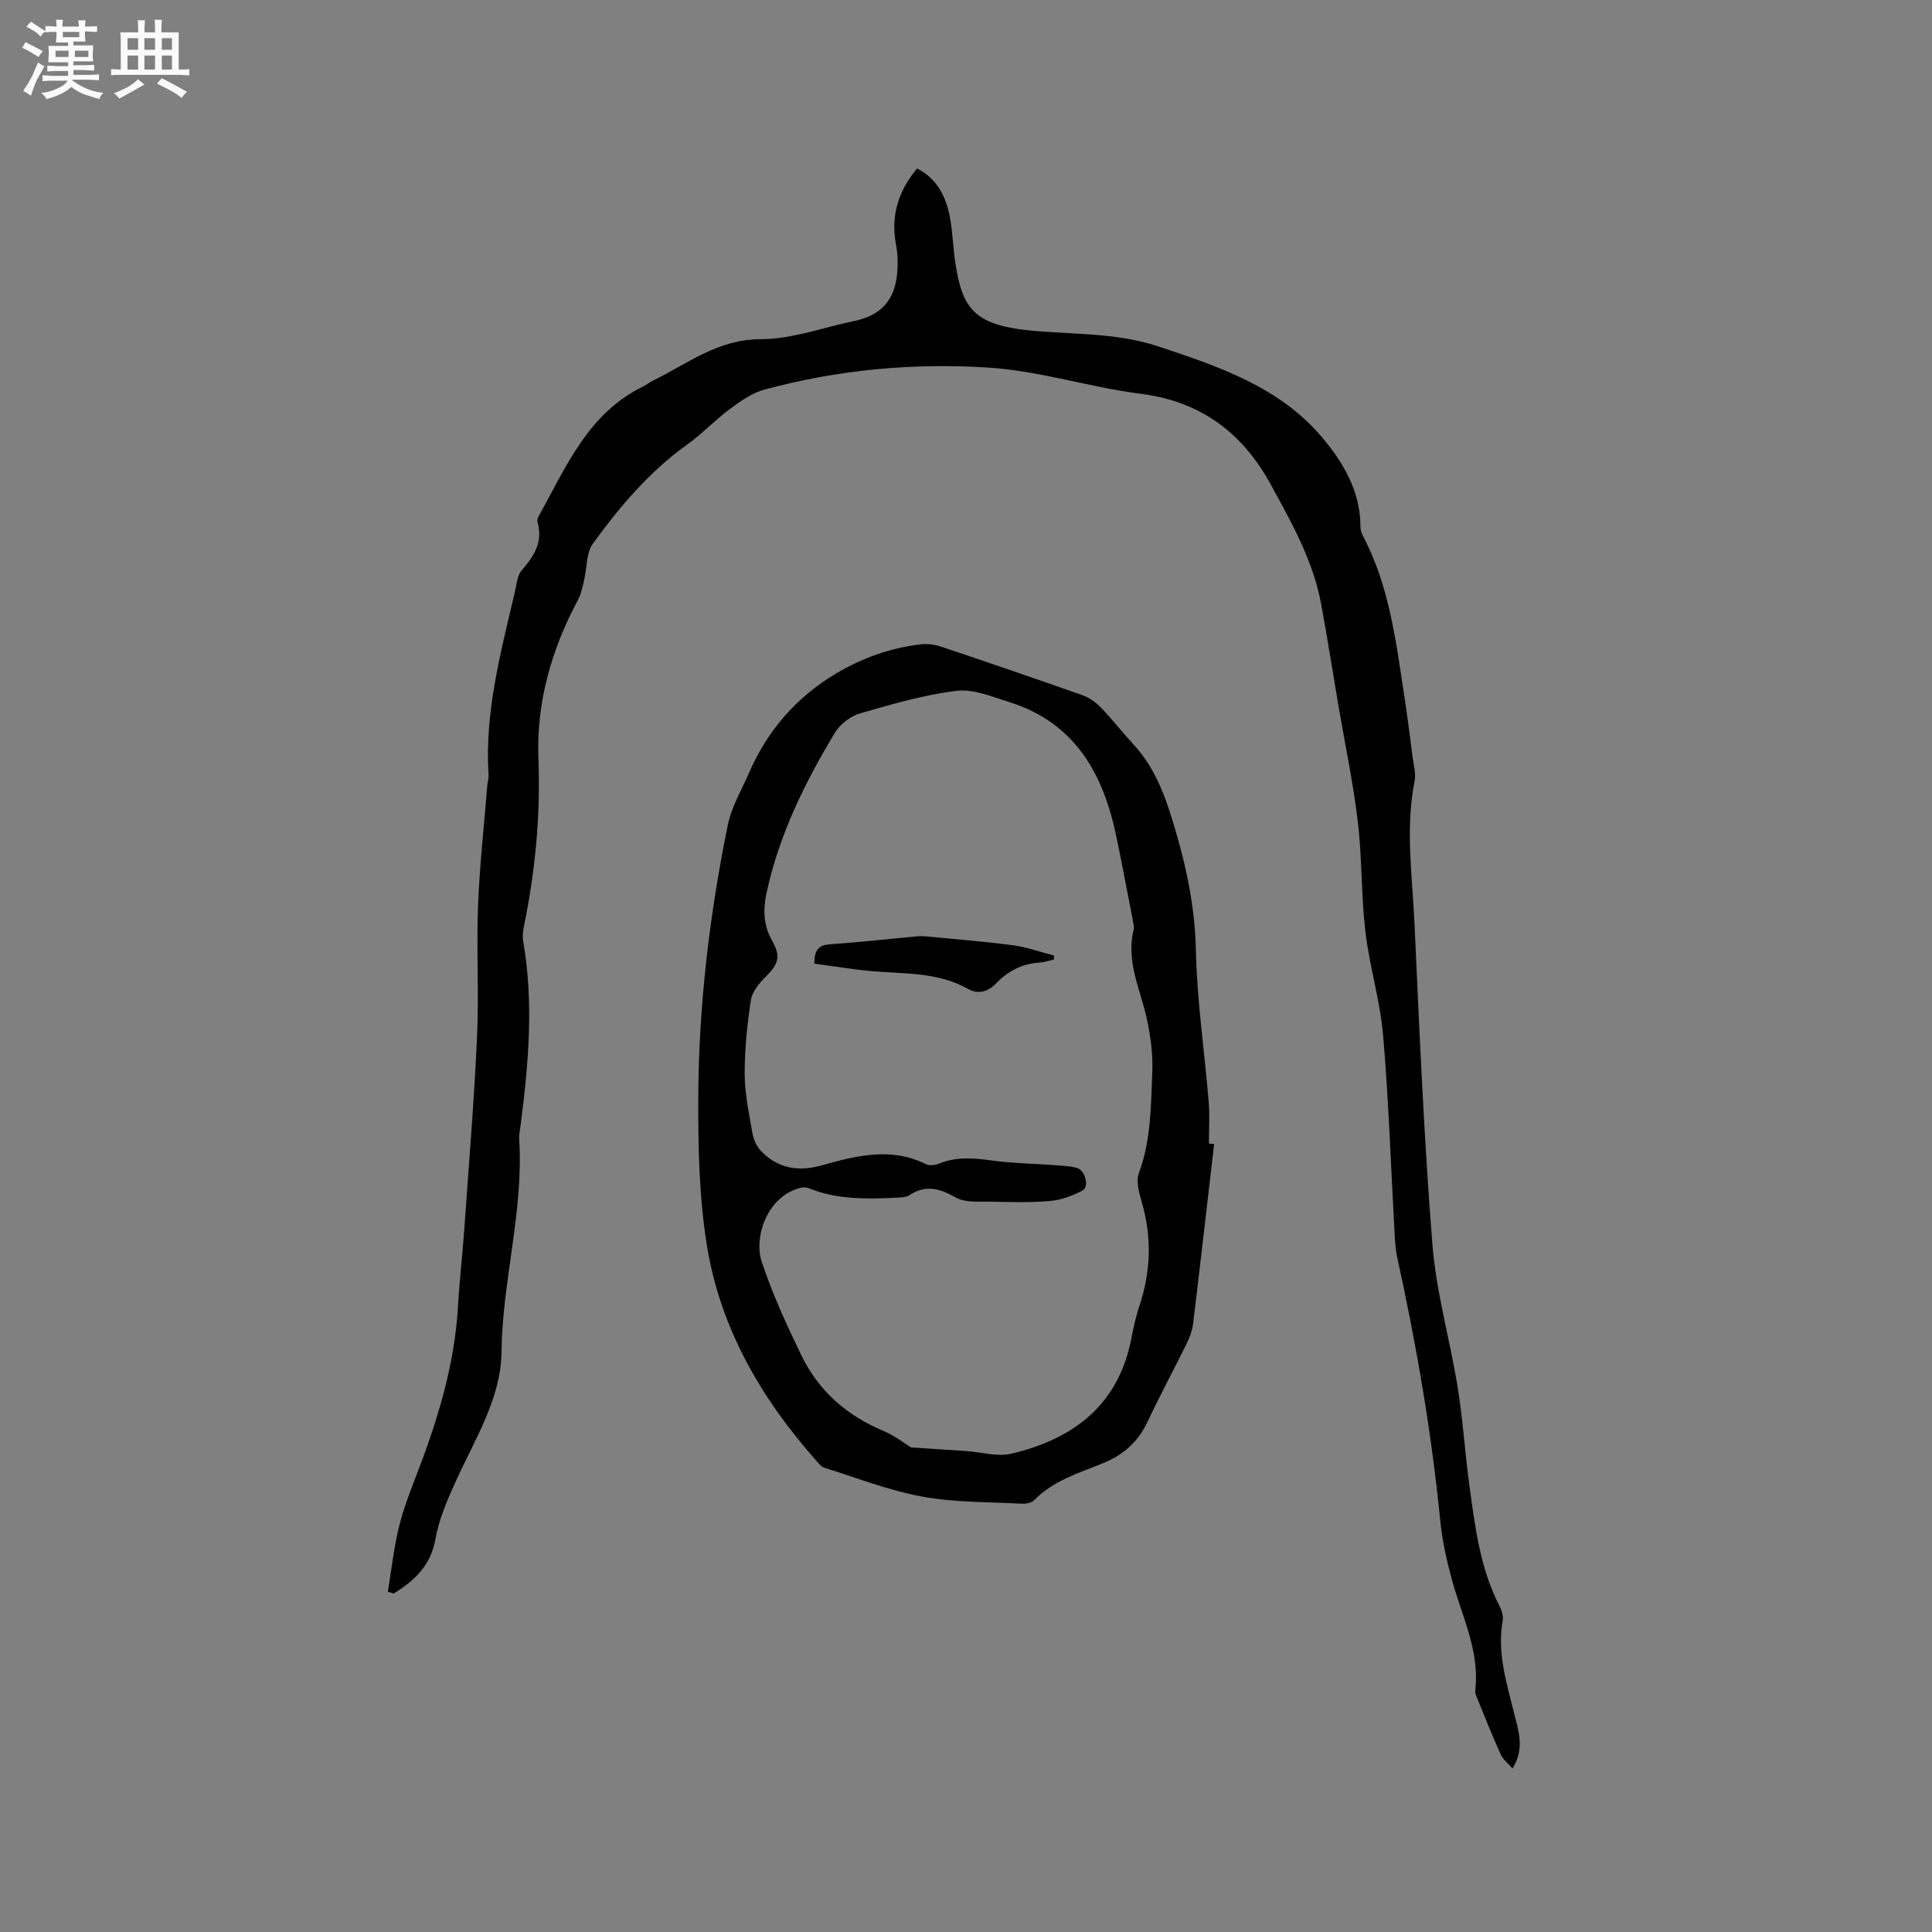 <svg enable-background="new 0 0 400 400" viewBox="0 0 400 400" xmlns="http://www.w3.org/2000/svg"><rect x="0" y="0" width="400" height="400" fill="#808080" stroke="none"/><path d="m6.8 9.5c.6.3 1.3.7 2.1 1.1-.4.4-.7.8-.9 1.2-.7-.4-1.3-.8-1.8-1.1s-1.1-.6-1.6-.8c.2-.4.5-.8.7-1.2.4.2.8.5 1.5.8zm.9 6.9c-.3.6-.5 1.1-.7 1.7s-.4 1.1-.6 1.7c-.6-.4-1.1-.7-1.6-1 .7-1 1.2-1.8 1.5-2.4.3-.5.6-1.1.8-1.7.3-.6.5-1.2.8-1.8.3.3.8.6 1.3.8-.7 1.3-1.2 2.2-1.5 2.7zm.1-11c.4.3 1 .7 1.7 1.1-.5.2-.8.6-1.1 1.1-.5-.6-1-1-1.4-1.2s-.9-.6-1.5-.8c.2-.4.5-.7.9-1.1.5.3.9.6 1.4.9zm10.5 13.1c1 .4 2 .6 3.1.7-.4.4-.7.8-.8 1.3-.9-.2-1.9-.6-3-.9-1-.4-2-.9-2.8-1.6-.5.4-1.1.9-1.9 1.3s-1.9.9-3.3 1.2c-.1-.3-.5-.8-1.1-1.3 1 0 2.1-.3 3.2-.8 1.2-.5 1.9-1 2.3-1.7h-3.2c-.4 0-1 0-2 .1v-1.2c1 0 1.7.1 2 .1h3.3v-1h-2.3c-.2 0-.9 0-2 .1v-1.2c1.2 0 1.9.1 2 .1h2.3v-.8h-4.1c0-.7.1-1.2.1-1.6 0-.5 0-1.1-.1-1.8h4.1v-.7h-2.5c0-.6.1-1.1.1-1.6v-.6h-.5c-.4 0-1 0-1.8.1v-1.3c1.2 0 1.9.1 2.1.1h.2c0-.3 0-.8-.1-1.4h1.4c0 .6-.1 1-.1 1.4h3.4c0-.4 0-.8-.1-1.3h1.5c0 .4-.1.9-.1 1.3.7 0 1.5 0 2.5-.1v1.2c-1 0-1.8-.1-2.5-.1v.6c0 .3 0 .8.1 1.5h-2.5v.8h4.1c0 .7-.1 1.3-.1 1.8s0 1 .1 1.5h-4.1v.8h1.4c.8 0 1.8 0 2.9-.1v1.2c-1 0-1.9-.1-2.8-.1h-1.5v1h3.2c.3 0 1 0 2.1-.1v1.2c-1.1 0-1.8-.1-2.1-.1h-3.4l-.1.1c1.4 1 2.4 1.5 3.4 1.9zm-4.1-6.7v-1.3h-2.7v1.3zm2.2-4.1v-1.1h-3.4v1.1zm1.9 4.1v-1.3h-2.8v1.3z" fill="#fafafb"/><path d="m37 6.7v2.3 5.4c1 0 1.8 0 2.2-.1v1.3c-.6 0-1.5-.1-2.5-.1h-11.9c-.7 0-1.3 0-1.8.1v-1.3c.5 0 1.1.1 2 .1v-5.2c0-1 0-1.8-.1-2.5h3.7c0-1.3 0-2.1-.1-2.5h1.5c0 .4-.1 1.3-.1 2.5h2.2c0-1.2 0-2.1-.1-2.6h1.5c0 .4-.1 1.3-.1 2.6zm-12.3 13.7c-.3-.4-.7-.8-1.1-1.1 1.1-.4 2.1-.9 2.9-1.3.8-.5 1.5-1 2.1-1.6.4.4.9.8 1.3 1.1-2.5 1.4-4.2 2.4-5.2 2.9zm3.9-10.1v-2.4h-2.2v2.4zm0 4.1v-2.9h-2.2v2.9zm3.5-4.1v-2.4h-2.2v2.4zm0 4.1v-2.9h-2.2v2.9zm.4 2.9 1-1.1c.6.3 1.4.7 2.5 1.3s2 1.1 2.7 1.5c-.4.4-.8.8-1.1 1.3-.8-.8-2.5-1.7-5.1-3zm3.1-7v-2.4h-2.1v2.4zm0 4.1v-2.9h-2.1v2.9z" fill="#fafafb"/><g fill="#000001"><path d="m80.3 329.54c.71-4.32 1.2-8.69 2.19-12.94.81-3.49 2.07-6.9 3.37-10.25 4.53-11.61 8.25-23.4 8.97-35.97.3-5.27.92-10.52 1.29-15.78.94-13.32 2.04-26.63 2.65-39.97.41-8.99-.14-18.02.2-27.01.32-8.33 1.25-16.64 1.92-24.96.06-.74.31-1.47.26-2.2-.83-13.02 2.53-25.43 5.45-37.9.36-1.53.47-3.38 1.41-4.47 2.52-2.93 4.47-5.84 3.28-9.93-.1-.36.02-.88.21-1.23 5.69-10.23 10.24-21.38 21.72-26.95.66-.32 1.24-.82 1.91-1.14 7.18-3.51 13.48-8.61 22.36-8.61 6.43 0 12.86-2.42 19.29-3.75 5.62-1.16 8.52-4.31 8.99-10.09.16-1.88.1-3.84-.25-5.69-1.13-5.95.41-11.1 4.35-15.82 4.17 2.13 5.99 5.82 6.79 10.07.59 3.12.65 6.33 1.13 9.47 1.43 9.34 3.82 12.82 15.27 13.98 8.93.9 17.97.41 26.69 3.3 12.45 4.12 24.99 8.35 33.78 18.62 4.39 5.14 8.15 11.26 8.13 18.68 0 .61.17 1.28.45 1.81 5.54 10.42 6.89 21.92 8.64 33.31.64 4.19 1.17 8.4 1.71 12.6.22 1.68.73 3.45.41 5.04-1.93 9.74-.48 19.47-.03 29.17 1.03 22.24 1.96 44.5 3.72 66.69.79 9.97 3.65 19.77 5.25 29.7 1.08 6.67 1.48 13.45 2.4 20.15 1.18 8.57 2.19 17.21 6.27 25.08.46.89.81 2.06.64 3-1.2 6.61.79 12.79 2.33 19.05.9 3.66 2.31 7.35-.31 11.55-.9-1.05-1.96-1.87-2.45-2.95-1.71-3.76-3.22-7.6-4.78-11.42-.24-.58-.54-1.23-.47-1.81.95-8.14-2.74-15.28-4.8-22.78-1.11-4.04-2.03-8.2-2.45-12.36-1.82-18.32-4.93-36.43-8.89-54.39-.29-1.33-.43-2.72-.51-4.08-.78-13.96-1.24-27.96-2.42-41.89-.61-7.25-2.83-14.35-3.68-21.59-.89-7.55-.67-15.23-1.57-22.78-.96-8.07-2.66-16.04-4.02-24.06-1.19-6.99-2.28-14-3.57-20.98-1.66-9-6.12-16.86-10.44-24.76-5.87-10.73-14.48-17.2-26.97-18.78-10.48-1.33-20.77-4.7-31.25-5.4-15.67-1.04-31.36.41-46.62 4.55-2.53.69-4.9 2.34-7.05 3.94-3.14 2.33-5.86 5.24-9.03 7.51-7.79 5.58-13.87 12.8-19.42 20.43-1.4 1.93-1.2 5-1.81 7.53-.34 1.41-.62 2.9-1.29 4.15-5.51 10.26-8.62 21.28-8.18 32.82.45 11.76-.64 23.24-2.99 34.69-.21 1.02-.33 2.13-.16 3.14 2.19 12.59 1.13 25.12-.48 37.66-.15 1.15-.41 2.32-.34 3.47.91 14.81-3.5 29.15-3.67 43.93-.11 9.5-5.43 17.9-9.34 26.47-1.78 3.92-3.6 7.99-4.32 12.17-.97 5.58-4.37 8.66-8.65 11.34-.39-.13-.81-.25-1.22-.38z"/><path d="m251.37 236.86c-1.44 12.4-2.85 24.8-4.35 37.19-.17 1.43-.72 2.87-1.36 4.17-2.66 5.42-5.54 10.73-8.1 16.19-1.97 4.2-5.11 6.89-9.31 8.58-4.98 2.02-10.21 3.57-14.14 7.61-.55.57-1.74.77-2.61.72-6.87-.37-13.86-.23-20.58-1.47-6.9-1.26-13.55-3.88-20.28-5.98-.63-.2-1.14-.9-1.63-1.44-11.4-12.85-19.85-27.4-22.63-44.43-1.64-10.07-1.85-20.45-1.81-30.69.08-19 2.31-37.86 6.11-56.48.76-3.75 2.84-7.24 4.4-10.82 3.81-8.76 9.76-15.63 17.99-20.55 5.45-3.25 11.29-5.32 17.58-6.06 1.41-.17 2.97.07 4.32.53 9.73 3.26 19.45 6.58 29.13 10 1.41.5 2.79 1.48 3.84 2.57 2.35 2.44 4.43 5.14 6.74 7.63 4.93 5.33 7.01 11.97 8.96 18.72 2.27 7.85 3.78 15.71 3.96 24 .23 10.46 1.79 20.88 2.65 31.33.23 2.84.04 5.72.04 8.58.35.04.72.07 1.08.1zm-62.74 62.82c4.35.28 7.85.5 11.36.74 3.14.22 6.47 1.24 9.4.55 12.87-3.04 22.2-10.08 24.86-23.92.44-2.28.95-4.58 1.68-6.78 2.34-7.03 2.56-14.04.52-21.19-.57-1.99-1.31-4.44-.66-6.19 2.54-6.82 2.49-13.91 2.78-20.95.15-3.52-.32-7.14-1.04-10.6-1.29-6.25-4.51-12.19-2.8-18.9.12-.48-.03-1.06-.13-1.57-1.17-6.03-2.29-12.07-3.56-18.07-2.72-12.84-8.64-23.22-22.05-27.43-3.58-1.12-7.45-2.77-10.96-2.34-6.76.83-13.42 2.77-20 4.68-1.96.57-4.09 2.22-5.16 3.98-6.26 10.36-11.57 21.17-14.15 33.12-.74 3.41-.69 6.73 1.09 9.86 1.86 3.28 1.46 4.8-1.2 7.47-1.36 1.35-2.87 3.13-3.14 4.89-.78 5.1-1.32 10.29-1.29 15.44.02 4.1.92 8.2 1.63 12.27.22 1.25.86 2.62 1.72 3.53 3.49 3.66 7.75 4.36 12.55 3.02 7.18-2.01 14.37-3.87 21.66-.25.72.36 1.9.18 2.72-.15 3.59-1.44 7.18-1.14 10.91-.62 4.27.6 8.62.63 12.93.96 1.57.12 3.19.16 4.69.59 1.7.49 2.57 3.89 1.16 4.65-2.04 1.09-4.38 1.97-6.67 2.17-4.07.36-8.18.25-12.28.15-2.47-.06-5.33.26-7.31-.86-3.34-1.88-6.24-2.72-9.6-.48-.57.38-1.41.45-2.14.49-6.36.32-12.7.51-18.78-1.96-.51-.21-1.21-.17-1.76-.02-6.99 1.87-9.51 10.37-7.93 15.18 2.2 6.68 5.17 13.15 8.25 19.5 3.55 7.32 9.35 12.42 16.92 15.59 2.39 1 4.5 2.66 5.78 3.45z"/><path d="m168.61 199.51c-.01-2.94.96-3.85 3.23-4 5.81-.4 11.6-1.06 17.4-1.6.84-.08 1.7-.11 2.54-.03 5.99.57 12 1.04 17.96 1.83 2.87.38 5.66 1.4 8.49 2.13-.01.28-.03.56-.04.83-1.03.22-2.05.56-3.09.63-3.58.23-6.49 1.82-8.92 4.34-1.69 1.76-3.7 2.26-5.76 1.1-6.11-3.44-12.85-3.1-19.48-3.64-4.08-.33-8.13-1.04-12.33-1.59z"/></g></svg>